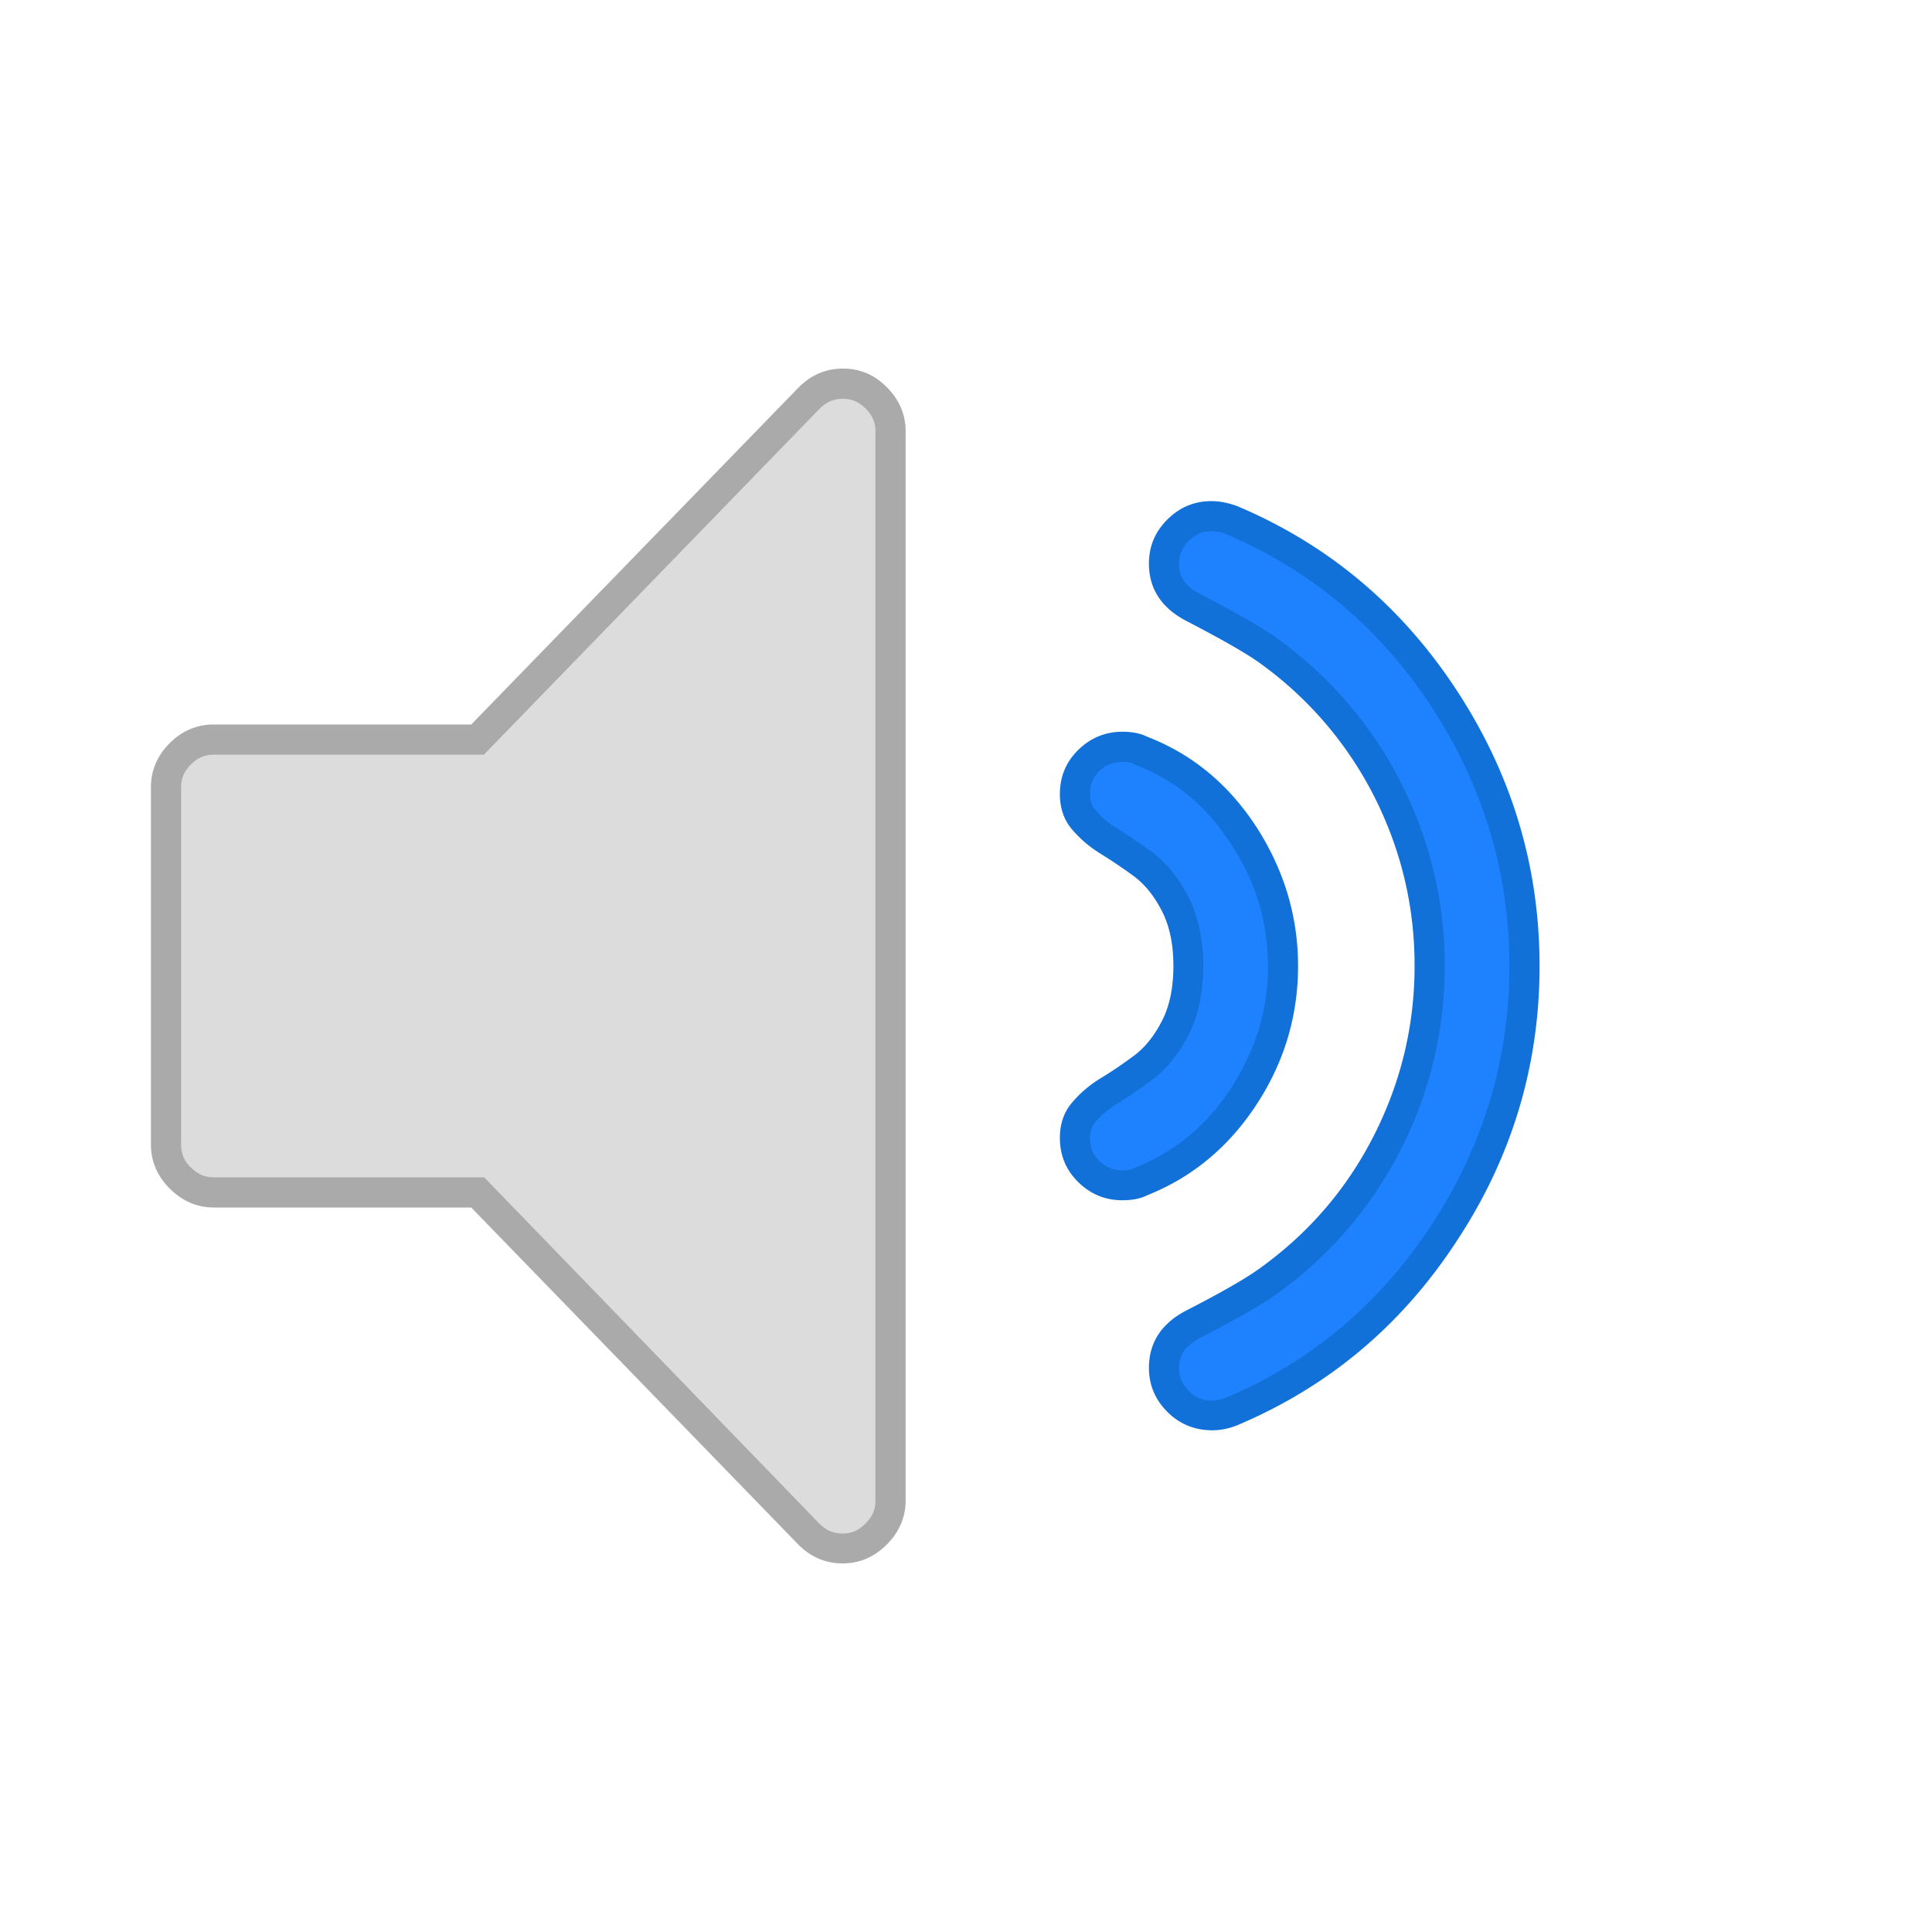 <svg viewBox="0 0 64 64" xmlns="http://www.w3.org/2000/svg"><path d="M27.92 51.29c-.43 0-.79-.15-1.11-.47L15.82 39.5H7.08c-.43 0-.79-.15-1.11-.47s-.47-.68-.47-1.11V26.08c0-.43.15-.79.47-1.11s.68-.47 1.11-.47h8.74l10.99-11.33c.31-.31.68-.47 1.11-.47s.79.15 1.11.47.47.68.47 1.11V49.7c0 .43-.15.79-.47 1.11-.32.33-.68.48-1.11.48z" fill="#dcdcdc"/><path d="M27.92 13.21c.3 0 .53.1.76.33.22.22.32.45.32.75v35.42c0 .3-.1.53-.33.76s-.46.33-.76.33-.53-.1-.75-.31L16.33 39.3l-.29-.3H7.08c-.3 0-.53-.1-.76-.33a.992.992 0 0 1-.32-.75V26.08c0-.3.1-.53.33-.76.22-.22.45-.32.75-.32h8.95l.29-.3 10.83-11.16c.23-.23.47-.33.77-.33m0-1c-.56 0-1.05.21-1.46.62L15.61 24H7.08c-.56 0-1.05.21-1.46.62s-.62.9-.62 1.46v11.83c0 .56.21 1.05.62 1.46s.9.63 1.46.63h8.53l10.84 11.17c.41.41.9.62 1.46.62s1.05-.21 1.46-.62.63-.9.63-1.46V14.29c0-.56-.21-1.05-.62-1.46-.41-.42-.9-.62-1.46-.62z" fill="#aaa"/><path d="M37.18 39.26c-.43 0-.79-.15-1.11-.46-.31-.3-.46-.67-.46-1.11 0-.34.09-.61.27-.83.22-.27.5-.51.82-.7.38-.23.76-.49 1.13-.77.43-.31.79-.76 1.09-1.32.29-.57.44-1.26.44-2.08s-.15-1.51-.44-2.08c-.29-.56-.66-1.01-1.09-1.32-.38-.28-.76-.53-1.13-.77-.32-.2-.59-.43-.82-.7-.18-.22-.27-.49-.27-.83 0-.45.15-.81.46-1.11.32-.31.68-.46 1.11-.46.24 0 .44.04.58.11 1.45.56 2.59 1.51 3.44 2.83.86 1.33 1.3 2.79 1.3 4.32s-.44 2.98-1.29 4.31c-.85 1.32-2 2.27-3.41 2.83-.18.11-.38.14-.62.14z" fill="#1e82ff"/><path d="M37.18 25.24c.22 0 .33.04.36.06l.04.02.04.02c1.32.51 2.35 1.36 3.16 2.62C41.6 29.22 42 30.54 42 32s-.4 2.77-1.21 4.03c-.81 1.25-1.85 2.11-3.17 2.64l-.04.02-.04.02c-.03.02-.14.06-.36.06-.3 0-.53-.1-.76-.31-.22-.21-.31-.44-.31-.76 0-.29.09-.43.16-.51.19-.23.42-.43.69-.6.39-.24.78-.5 1.17-.79.49-.36.9-.86 1.23-1.49.33-.64.5-1.41.5-2.31 0-.89-.17-1.67-.5-2.31-.33-.63-.74-1.13-1.23-1.49-.39-.28-.78-.55-1.17-.79a2.69 2.69 0 0 1-.69-.6c-.07-.08-.16-.22-.16-.51 0-.31.1-.55.31-.76.22-.21.46-.3.76-.3m0-1c-.56 0-1.05.2-1.46.6s-.61.89-.61 1.47c0 .45.13.84.39 1.15s.57.58.94.81.73.47 1.1.74.68.65.94 1.15.39 1.11.39 1.84-.13 1.35-.39 1.84c-.26.5-.57.88-.94 1.15s-.73.52-1.1.74c-.37.23-.68.5-.94.81s-.39.7-.39 1.15c0 .58.2 1.07.61 1.47s.89.6 1.46.6c.32 0 .59-.05.81-.16 1.51-.6 2.72-1.61 3.64-3.02S43 33.64 43 32s-.46-3.17-1.37-4.59c-.92-1.42-2.13-2.43-3.64-3.01-.22-.11-.49-.16-.81-.16z" fill="#1271d8"/><path d="M40.16 46.9c-.45 0-.82-.15-1.13-.47-.32-.31-.47-.68-.47-1.1 0-.65.31-1.12.99-1.46 1.24-.64 2.07-1.12 2.53-1.47 1.65-1.2 2.96-2.74 3.88-4.56.93-1.82 1.4-3.79 1.4-5.84s-.47-4.02-1.4-5.84-2.23-3.35-3.89-4.56c-.45-.34-1.28-.82-2.52-1.46-.68-.35-.99-.81-.99-1.46 0-.43.15-.79.47-1.1.31-.32.68-.47 1.1-.47.22 0 .44.04.66.13 2.9 1.22 5.27 3.21 7.04 5.91s2.67 5.68 2.67 8.86-.9 6.17-2.67 8.86c-1.77 2.7-4.14 4.68-7.06 5.91-.2.07-.41.12-.61.12z" fill="#1e82ff"/><path d="M40.13 17.6c.16 0 .32.03.45.08 2.82 1.19 5.12 3.11 6.83 5.72C49.13 26.02 50 28.91 50 32s-.87 5.98-2.59 8.59c-1.71 2.61-4.01 4.54-6.8 5.71-.16.06-.32.1-.45.1-.32 0-.56-.1-.78-.32s-.32-.45-.32-.75c0-.34.09-.7.72-1.02 1.27-.66 2.12-1.15 2.59-1.5 1.72-1.25 3.08-2.85 4.04-4.74s1.45-3.93 1.45-6.07-.49-4.17-1.45-6.07a13.24 13.24 0 0 0-4.03-4.73c-.48-.36-1.33-.85-2.6-1.51-.63-.32-.72-.68-.72-1.02 0-.3.1-.53.32-.75s.46-.32.75-.32m0-1c-.56 0-1.05.2-1.46.61s-.61.89-.61 1.46c0 .84.42 1.48 1.26 1.91 1.21.63 2.03 1.1 2.46 1.42a12.25 12.25 0 0 1 3.74 4.38c.89 1.76 1.34 3.63 1.34 5.61s-.45 3.85-1.34 5.61-2.14 3.22-3.74 4.38c-.43.32-1.25.8-2.46 1.42-.84.43-1.26 1.07-1.26 1.91 0 .56.2 1.05.61 1.46s.91.61 1.49.61c.26 0 .53-.05.81-.16 3.02-1.27 5.45-3.3 7.28-6.1C50.08 38.35 51 35.3 51 32s-.92-6.35-2.75-9.14-4.26-4.83-7.28-6.1c-.28-.1-.56-.16-.84-.16z" fill="#1271d8"/></svg>